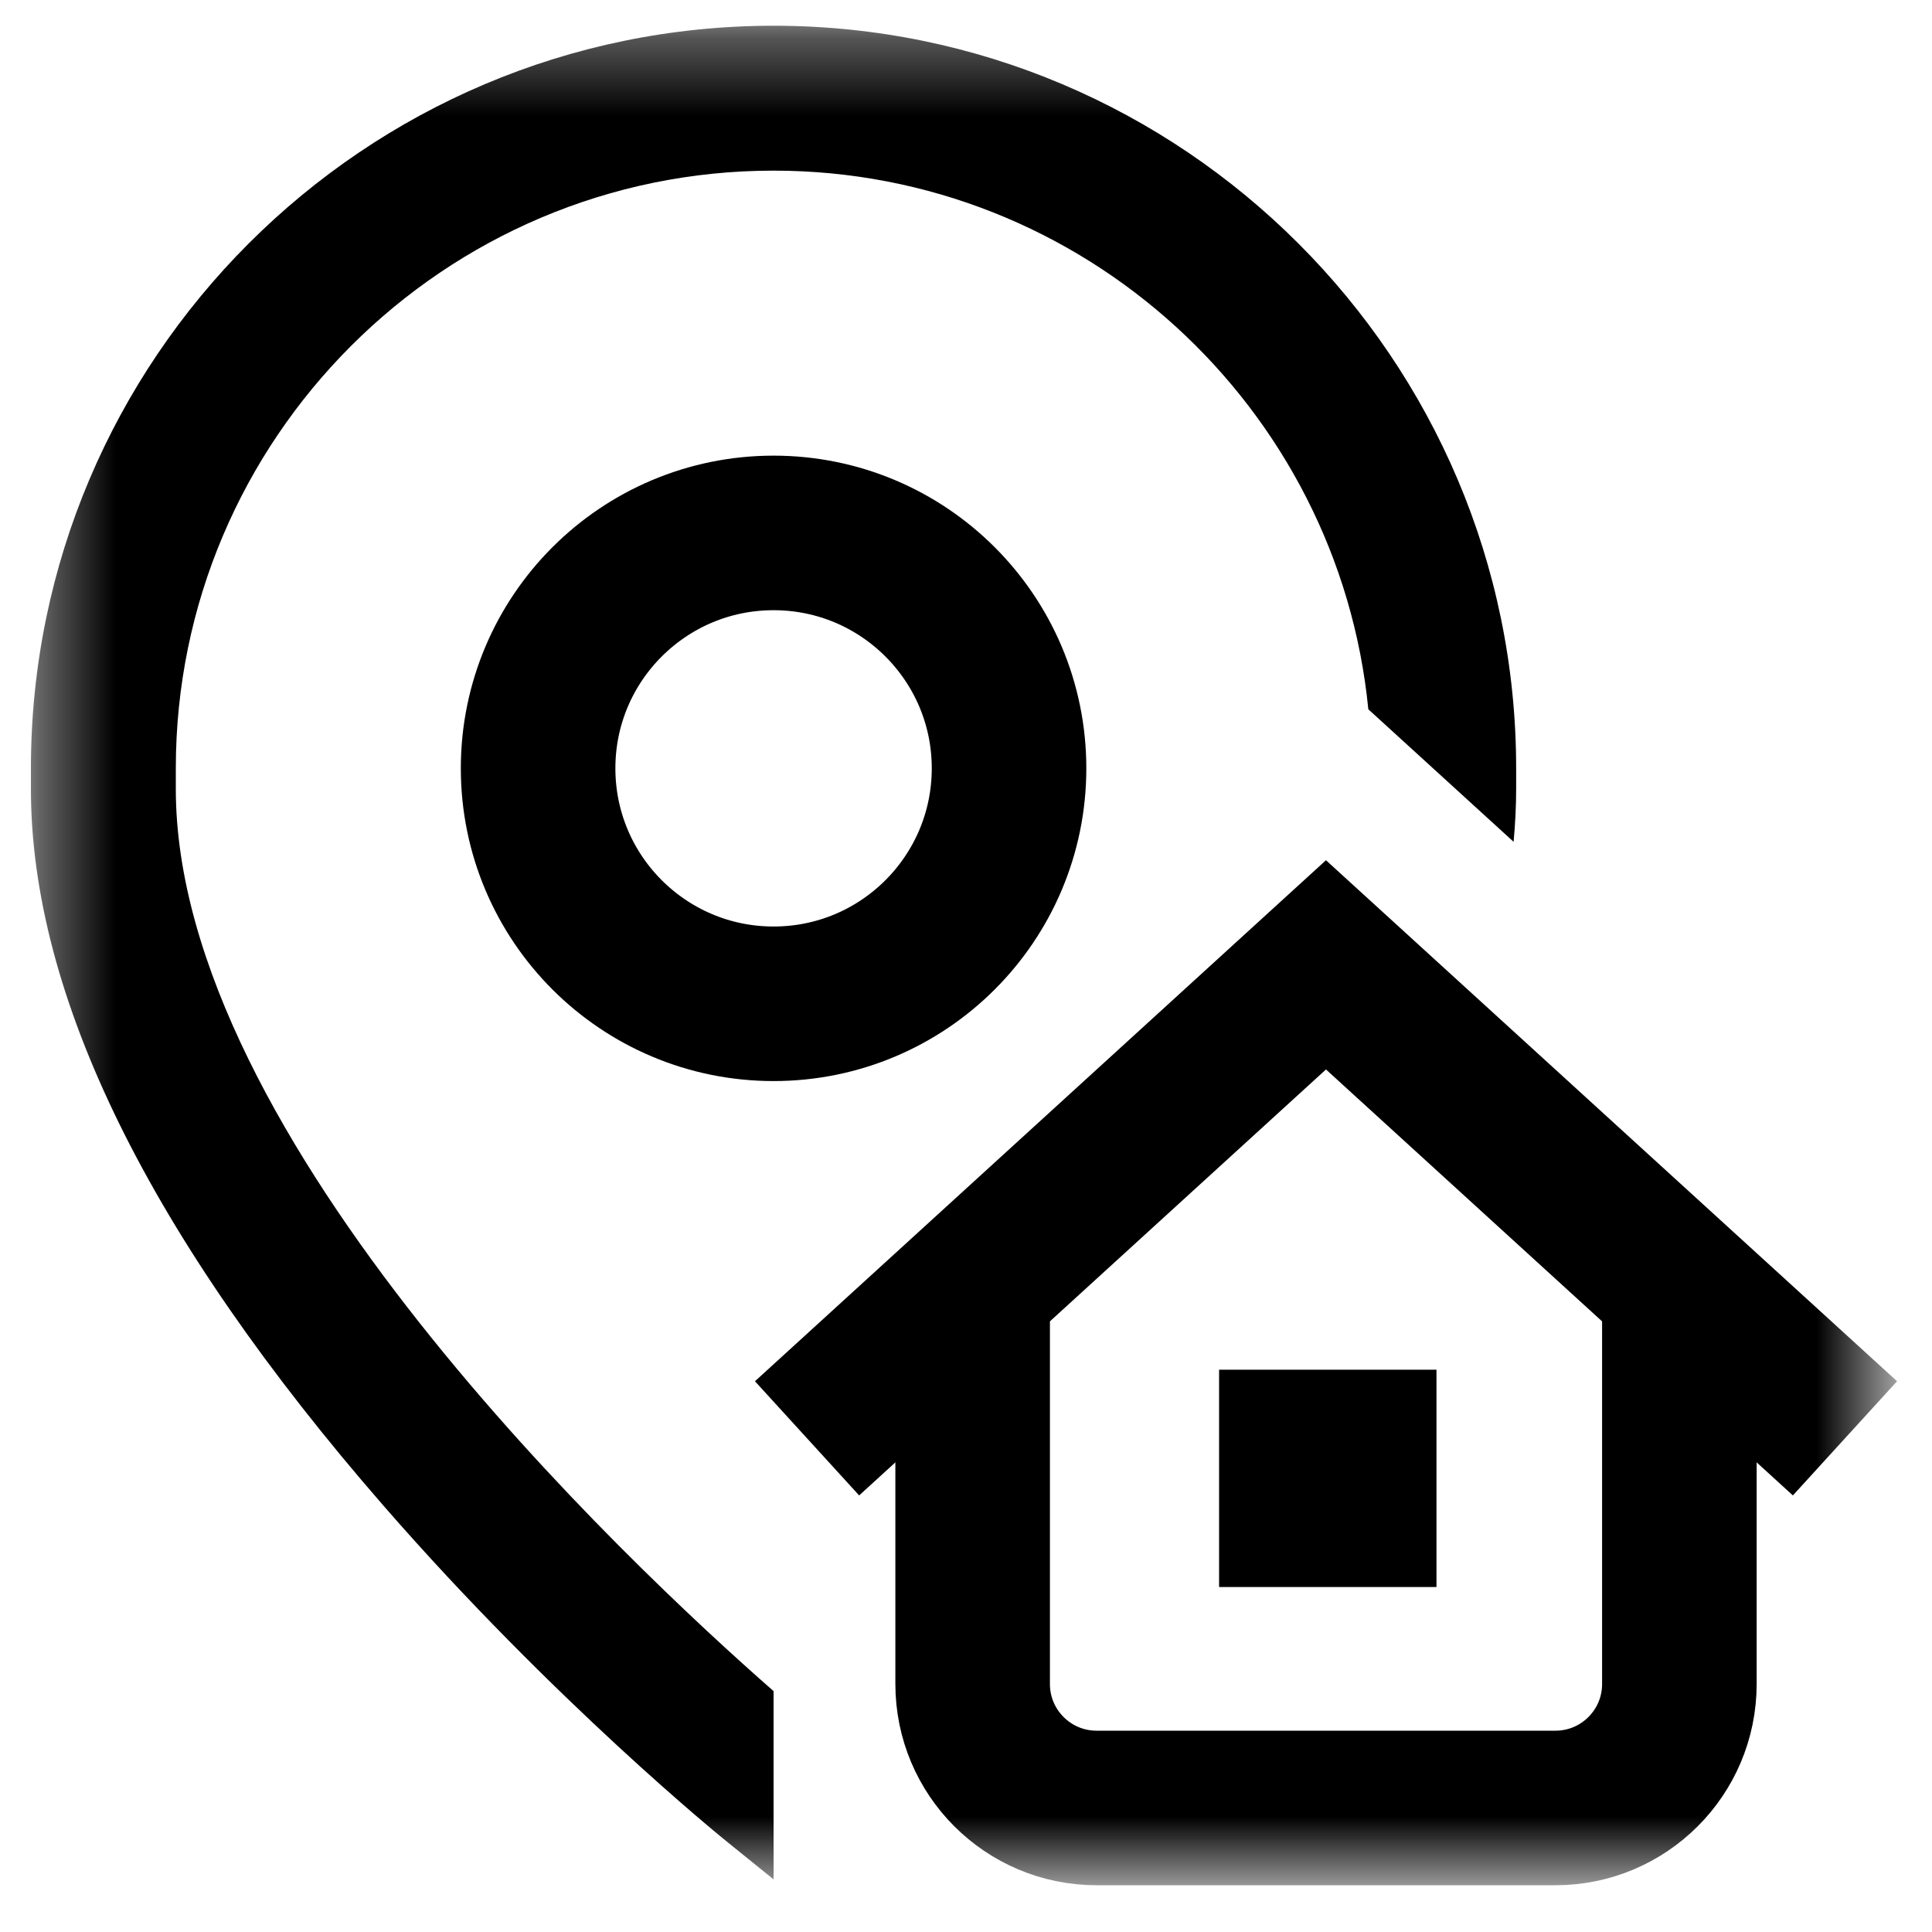 <svg xmlns="http://www.w3.org/2000/svg" width="25" height="25" viewBox="0 0 25 25" fill="none">
  <mask id="mask0_1549_20481" style="mask-type:luminance" maskUnits="userSpaceOnUse" x="0" y="0" width="25" height="25">
    <path d="M0.4 0.333H24.4V24.333H0.4V0.333Z" fill="white"/>
  </mask>
  <g mask="url(#mask0_1549_20481)">
    <path d="M2.275 10.208V9.942C2.275 5.677 5.745 2.208 10.01 2.208C14.017 2.208 17.322 5.271 17.706 9.178L19.586 10.893C19.607 10.661 19.619 10.433 19.619 10.208V9.942C19.619 4.644 15.308 0.333 10.01 0.333C4.711 0.333 0.4 4.644 0.4 9.942V10.208C0.4 12.888 1.937 16.01 4.967 19.489C7.164 22.011 9.329 23.77 9.421 23.843L10.01 24.319V21.883C8.11 20.218 2.275 14.736 2.275 10.208Z" fill="black"/>
    <path d="M18.588 20.536H15.775V17.724H18.588V20.536Z" fill="black"/>
    <path d="M6.963 9.942C6.963 8.26 8.327 6.896 10.01 6.896C11.693 6.896 13.057 8.26 13.057 9.942C13.057 11.625 11.693 12.989 10.01 12.989C8.327 12.989 6.963 11.625 6.963 9.942Z" stroke="black" stroke-width="2" stroke-miterlimit="10" stroke-linecap="round" stroke-linejoin="round"/>
    <path d="M21.731 16.692V21.791C21.731 22.677 21.013 23.395 20.127 23.395H14.19C13.304 23.395 12.586 22.677 12.586 21.791V16.692" stroke="black" stroke-width="2" stroke-miterlimit="10"/>
    <path d="M23.135 17.938L17.158 12.485L11.182 17.938" stroke="black" stroke-width="2" stroke-miterlimit="10" stroke-linecap="square"/>
  </g>
</svg>